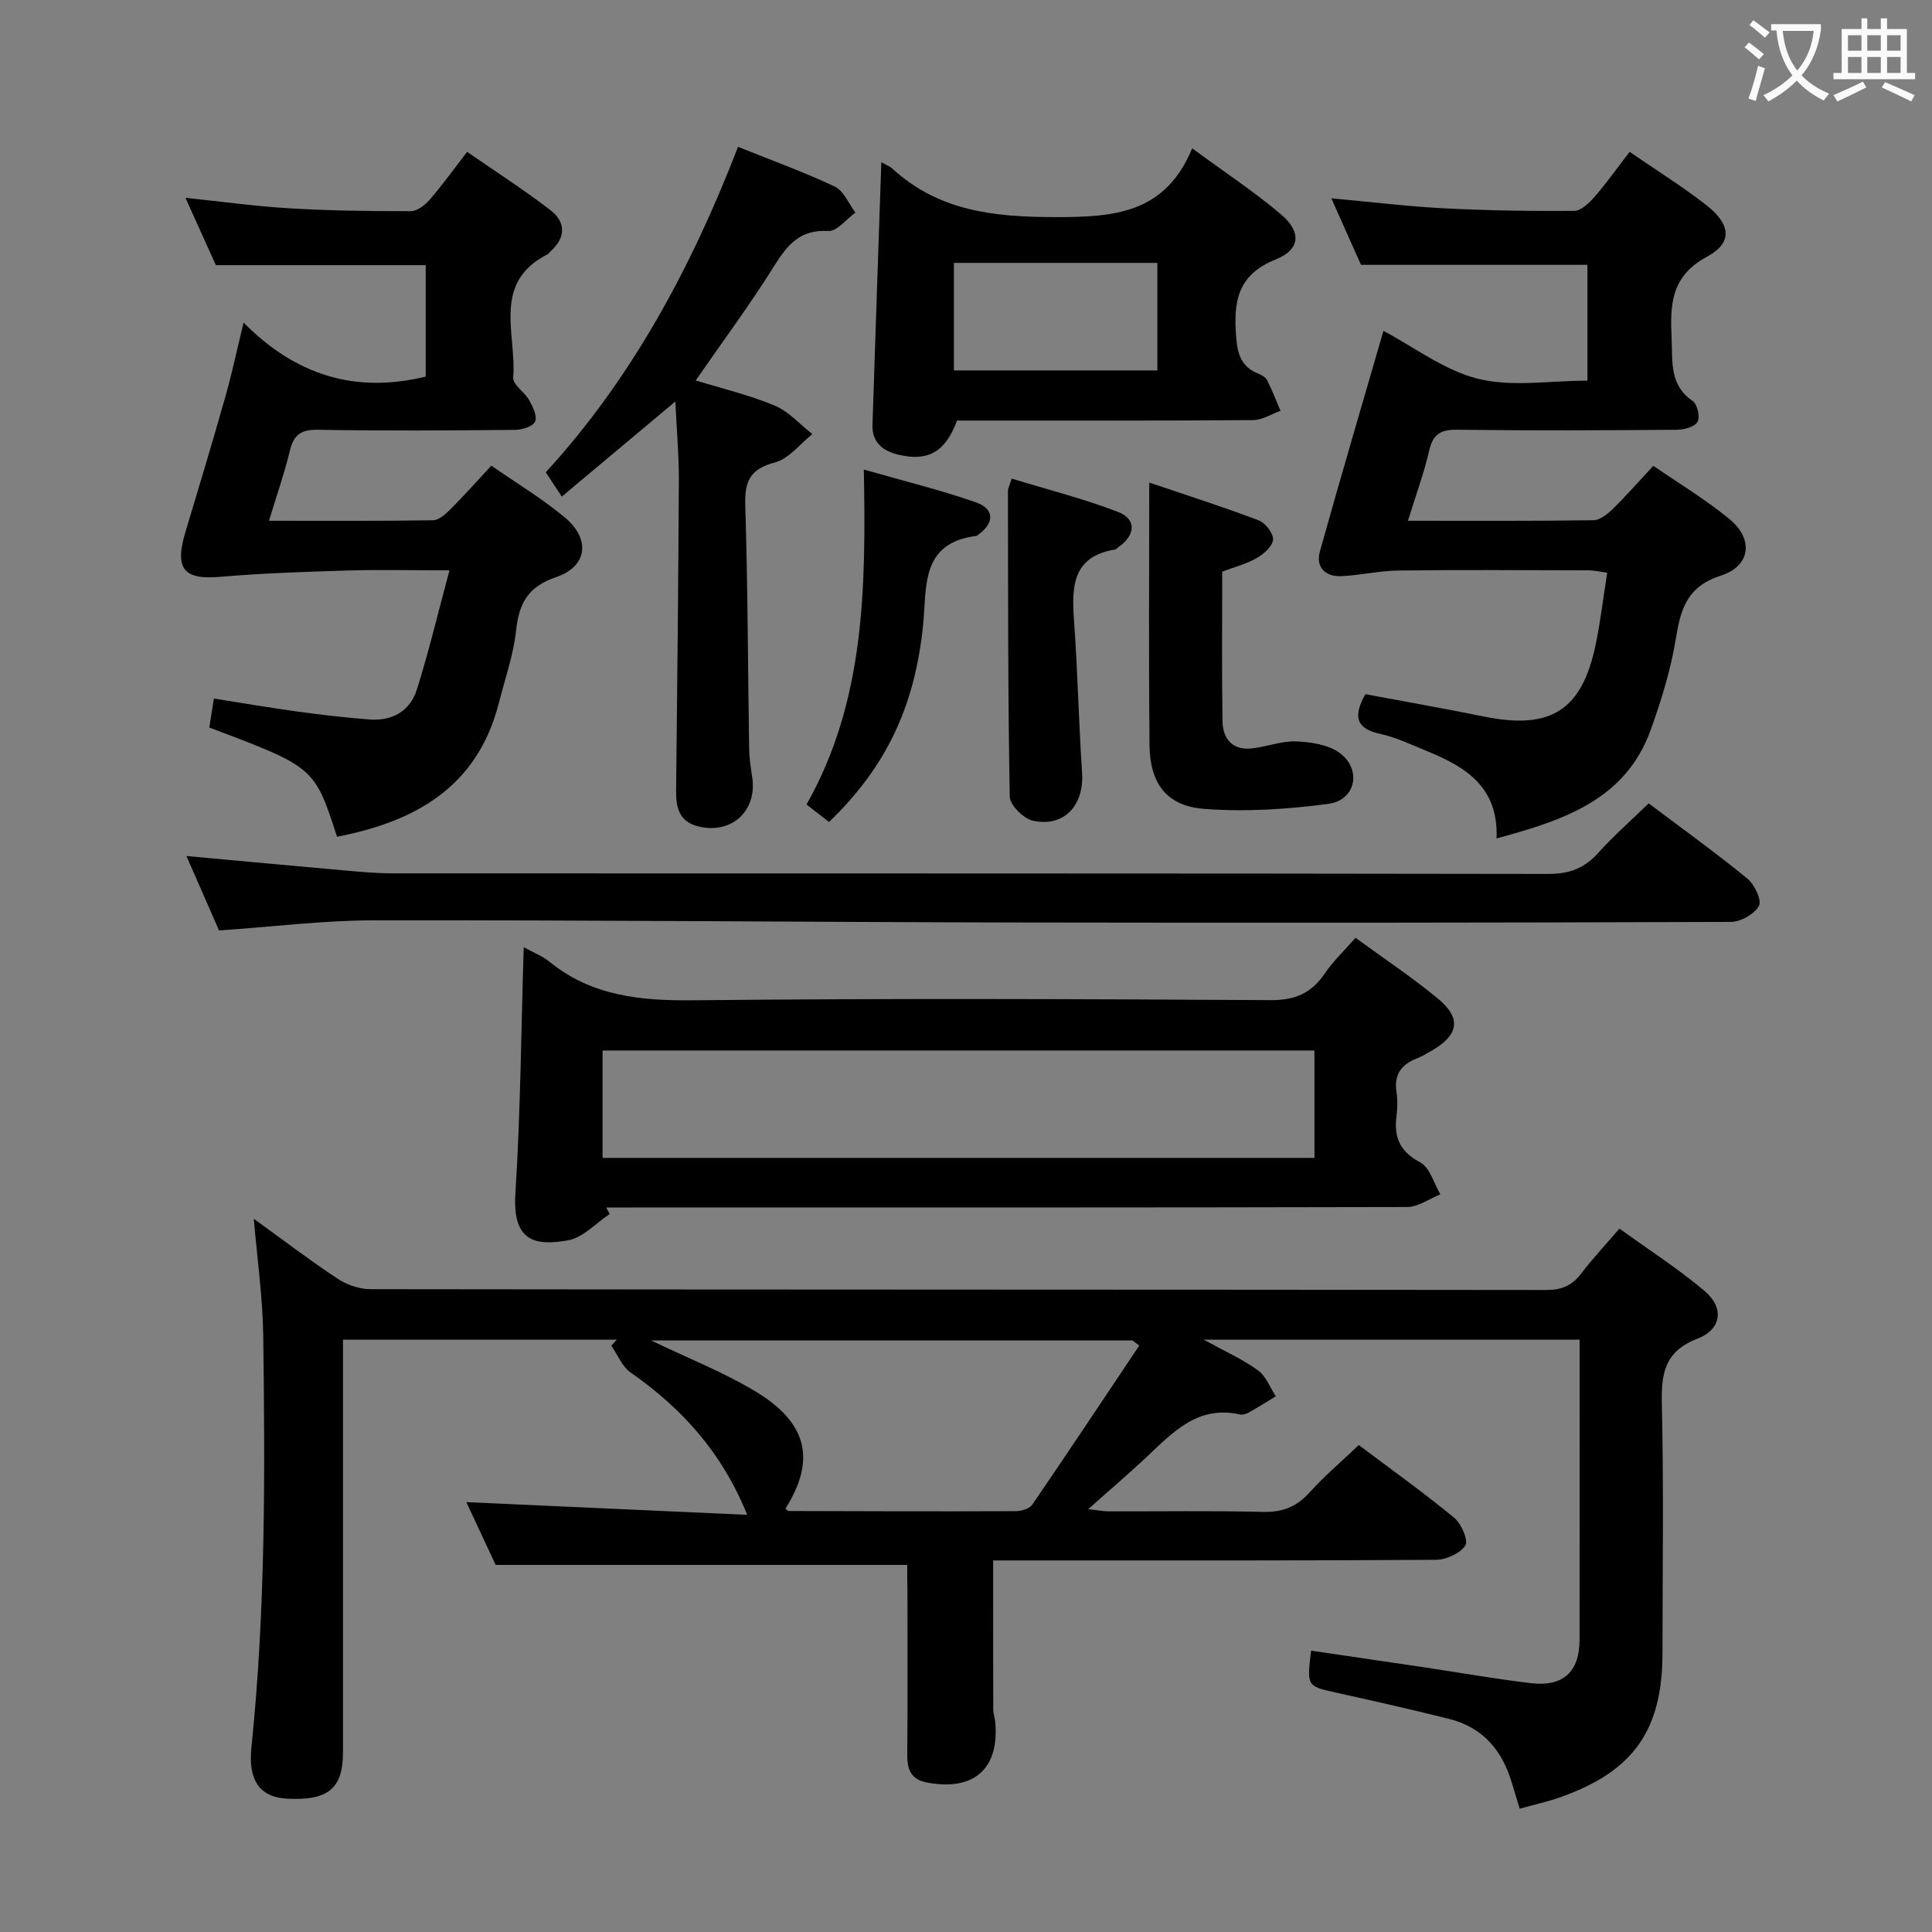 <svg enable-background="new 0 0 400 400" viewBox="0 0 400 400" xmlns="http://www.w3.org/2000/svg"><rect x="0" y="0" width="400" height="400" fill="#808080" stroke="none"/><g fill="#010000"><path d="m187.83 324c-28.61 0-56.51 0-85.21 0-1.79-3.84-4.02-8.61-6.07-13 19.3.87 38.48 1.74 58.15 2.63-5.25-13-13.57-22.08-24.1-29.44-1.78-1.24-2.72-3.69-4.04-5.58.38-.42.76-.83 1.15-1.25-18.71 0-37.41 0-56.7 0v5.48c0 26.66.01 53.33 0 79.99 0 7.49-3.11 10.03-11.64 9.56-5.62-.31-8.02-3.85-7.32-10.59 2.94-28.37 2.83-56.83 2.45-85.29-.11-7.89-1.24-15.77-1.95-24.17 5.97 4.31 11.51 8.54 17.31 12.38 1.93 1.28 4.52 2.18 6.81 2.19 81.16.11 162.31.07 243.47.17 3.17 0 5.3-.89 7.19-3.36 2.31-3.03 4.93-5.83 7.96-9.35 5.96 4.31 12.08 8.24 17.6 12.89 4.1 3.45 3.62 7.92-1.42 9.88-6.84 2.66-7.55 7.18-7.4 13.54.39 17.16.14 34.33.13 51.49 0 16.05-6 24.58-21.17 29.93-2.64.93-5.4 1.54-8.39 2.37-.61-2.02-1.14-3.7-1.64-5.39-1.98-6.71-6.03-11.46-12.98-13.2-7.72-1.93-15.47-3.69-23.24-5.41-6.21-1.37-6.23-1.29-5.33-8.72 7.79 1.14 15.57 2.28 23.35 3.44 7.38 1.1 14.74 2.41 22.15 3.29 6.69.8 10.07-2.36 10.08-8.95.02-19.16.01-38.33.01-57.49 0-1.46 0-2.93 0-4.68-25.79 0-51.15 0-77.82 0 4.48 2.47 8.09 4.08 11.23 6.35 1.66 1.2 2.49 3.55 3.69 5.38-1.82 1.11-3.63 2.26-5.49 3.3-.56.31-1.34.59-1.92.46-8.89-2-14.07 3.89-19.63 9.08-3.64 3.4-7.42 6.63-11.8 10.52 1.89.21 3.06.46 4.23.46 10.67.03 21.33-.15 31.99.11 4.02.1 6.94-1.06 9.61-4.02 2.99-3.32 6.43-6.24 10.19-9.82 6.65 5 13.37 9.81 19.74 15.04 1.49 1.22 2.99 4.68 2.32 5.74-1.05 1.65-3.94 2.96-6.05 2.98-28.5.19-56.99.13-85.49.13-1.99 0-3.98 0-6.22 0 0 10.44-.01 20.67.02 30.9 0 .82.32 1.63.4 2.46.94 9.75-4.4 14.48-14.13 12.62-3.32-.63-4.1-2.71-4.07-5.78.1-11.33.04-22.66.04-34-.05-1.81-.05-3.62-.05-5.27zm48.04-45.41c-.47-.36-.94-.71-1.41-1.07-33.06 0-66.11 0-99.67 0 7.6 3.66 14.91 6.53 21.55 10.51 10.9 6.54 12.61 14.28 6.27 24.33.25.17.49.48.74.48 15.66.05 31.31.1 46.97.03 1.17 0 2.84-.52 3.43-1.38 7.45-10.9 14.76-21.91 22.12-32.9z"/><path d="m108.43 196.11c1.94 1.07 3.83 1.8 5.33 3.01 8.8 7.15 18.92 8.09 29.88 7.98 39.79-.42 79.59-.27 119.38-.03 5.07.03 8.46-1.4 11.23-5.48 1.75-2.58 4.07-4.77 6.39-7.43 5.85 4.27 11.67 8.14 17.03 12.56 4.97 4.09 4.37 7.58-1.28 10.83-1.01.58-2.02 1.18-3.1 1.61-3.19 1.24-4.7 3.36-4.17 6.9.25 1.63.22 3.35.01 4.98-.57 4.4.68 7.38 4.93 9.63 1.99 1.06 2.8 4.33 4.15 6.61-2.29.91-4.59 2.61-6.88 2.62-53.61.13-107.23.1-160.84.1-1.66 0-3.32 0-4.98 0l.72 1.35c-2.85 1.89-5.51 4.89-8.6 5.44-6.87 1.23-11.57.24-10.92-9.73 1.06-16.76 1.18-33.57 1.72-50.95zm16.33 43.62h147.38c0-7.56 0-14.92 0-22.23-49.36 0-98.26 0-147.38 0z"/><path d="m291.5 107.82c13.47 0 25.95.07 38.43-.11 1.36-.02 2.91-1.3 4.01-2.37 2.73-2.66 5.24-5.55 8.36-8.9 5.33 3.68 10.88 6.99 15.81 11.07 4.97 4.11 4.36 9.67-1.79 11.65-7.08 2.28-8.36 6.94-9.37 13.15-1.03 6.33-2.97 12.58-5.13 18.65-5.22 14.62-17.97 18.83-31.98 22.63.45-10.63-6.4-14.81-14.3-18.04-3.23-1.32-6.43-2.87-9.8-3.61-5.03-1.1-5.61-3.62-3.06-8.22 8.04 1.51 16.32 2.96 24.54 4.63 13.9 2.82 20.35-1.26 23.19-15.1.96-4.7 1.53-9.48 2.34-14.68-1.38-.18-2.6-.48-3.82-.49-13.16-.03-26.33-.12-39.49.04-3.94.05-7.87 1.02-11.82 1.17-3.26.12-5.25-1.89-4.35-5.12 4.27-15.3 8.78-30.54 13.16-45.67 6.32 3.34 12.58 8.19 19.61 9.93s14.83.38 22.62.38c0-8.33 0-16.23 0-23.98-15.34 0-30.71 0-46.88 0-1.69-3.8-3.82-8.58-6.14-13.77 8.19.75 15.75 1.68 23.34 2.07 8.96.46 17.95.6 26.92.53 1.43-.01 3.11-1.62 4.22-2.89 2.49-2.86 4.69-5.98 7.28-9.33 5.53 3.81 10.91 7.15 15.86 11.02 5.09 3.98 5.54 7.79.17 10.68-7.57 4.08-7.66 10.03-7.34 16.98.22 4.8-.48 9.61 4.38 12.92.95.65 1.55 3.31.99 4.29-.59 1.04-2.75 1.64-4.23 1.65-15.16.12-30.33.19-45.49-.01-3.42-.05-5.04.87-5.83 4.27-1.07 4.65-2.73 9.15-4.41 14.58z"/><path d="m43.34 150.63c.3-1.89.55-3.52.94-6 5.78.91 11.57 1.9 17.39 2.7 4.93.68 9.88 1.25 14.84 1.63 4.67.36 8.38-1.73 9.78-6.14 2.48-7.83 4.37-15.84 6.77-24.74-7.98 0-14.59-.16-21.2.04-8.77.26-17.56.56-26.3 1.31-7.54.64-9.47-1.64-7.16-9.31 2.83-9.37 5.64-18.75 8.31-28.16 1.3-4.58 2.28-9.26 3.72-15.16 10.76 10.85 23.05 14.74 37.71 11.17 0-7.43 0-15.47 0-23.08-14.38 0-28.61 0-43.45 0-1.74-3.84-3.83-8.48-6.29-13.93 7.73.8 14.7 1.78 21.7 2.18 8.29.49 16.62.59 24.93.58 1.33 0 2.95-1.24 3.92-2.36 2.6-3 4.92-6.24 7.76-9.92 5.86 4.06 11.71 7.82 17.21 12.03 3.16 2.42 3.33 5.6.14 8.49-.25.22-.43.55-.71.7-11.61 5.88-6.35 16.61-7.1 25.51-.12 1.45 2.38 3.01 3.33 4.71.75 1.35 1.68 3.28 1.21 4.4-.42.99-2.65 1.7-4.08 1.72-13.66.13-27.32.22-40.97-.02-3.56-.06-4.96 1.16-5.75 4.42-1.12 4.63-2.7 9.15-4.3 14.42 11.77 0 22.87.07 33.96-.1 1.22-.02 2.59-1.26 3.58-2.25 2.81-2.81 5.45-5.78 8.5-9.06 5.26 3.66 10.57 6.84 15.25 10.76 5.33 4.47 4.63 10.13-1.82 12.31-5.87 1.98-7.7 5.41-8.31 11.06-.55 5.07-2.3 10.01-3.57 15-4.43 17.4-17.28 24.55-33.5 27.7-4.67-14.41-4.67-14.41-26.44-22.61z"/><path d="m341.35 166.33c6.97 5.25 13.86 10.21 20.42 15.57 1.48 1.21 3.03 4.47 2.4 5.64-.92 1.7-3.77 3.32-5.8 3.33-49.48.18-98.96.21-148.43.12-44.13-.09-88.26-.51-132.39-.45-10.59.01-21.18 1.35-32.2 2.1-2.14-4.89-4.38-9.99-6.75-15.41 11.6 1.06 22.63 2.09 33.66 3.07 2.98.26 5.97.51 8.95.52 79.8.03 159.6-.02 239.4.12 4.39.01 7.5-1.23 10.36-4.43 3.09-3.46 6.61-6.53 10.38-10.18z"/><path d="m182.47 33.59c.94.53 1.73.81 2.29 1.33 9.62 8.81 21.05 10.01 33.64 10.03 12.21.02 22.82-.68 28.43-14.24 6.77 4.98 12.86 8.99 18.38 13.67 4.25 3.6 4.06 7.27-1.06 9.32-8.04 3.22-8.79 8.84-8.21 16.11.28 3.52 1.03 6.02 4.35 7.45.75.32 1.69.75 2.02 1.4 1.06 2.07 1.89 4.26 2.8 6.4-1.89.67-3.78 1.91-5.68 1.92-18.98.14-37.95.09-56.93.09-1.48 0-2.97 0-4.36 0-2.38 6.46-5.94 8.53-12.1 7.08-3.21-.75-5.52-2.54-5.4-6.15.57-17.94 1.2-35.87 1.83-54.41zm15.03 20.84v22.26h42.12c0-7.55 0-14.78 0-22.26-14.08 0-27.85 0-42.12 0z"/><path d="m152.8 30.4c7.23 2.91 13.8 5.27 20.07 8.25 1.84.88 2.84 3.53 4.23 5.37-1.87 1.34-3.82 3.92-5.6 3.81-5.83-.35-8.45 2.81-11.19 7.2-5 8-10.64 15.6-16.27 23.73 5.48 1.69 11.1 3.02 16.36 5.22 2.91 1.22 5.22 3.89 7.8 5.9-2.57 2.03-4.87 5.1-7.78 5.87-5.08 1.34-6.27 3.83-6.12 8.77.52 16.79.54 33.6.8 50.39.03 1.98.32 3.97.63 5.94 1.1 7.05-4.3 12-11.26 10.22-3.84-.98-4.52-3.87-4.49-7.31.23-21.46.47-42.92.57-64.37.02-5.25-.46-10.5-.73-16.27-7.92 6.64-15.37 12.88-23.5 19.69-1.18-1.78-2.16-3.25-3.33-5.02 17.64-19.23 30.08-42.18 39.81-67.39z"/><path d="m253.05 118.35c0 10.36-.11 20.67.06 30.98.06 3.64 2.06 6.04 6.05 5.62 3.11-.33 6.21-1.58 9.27-1.45 3.08.14 6.71.69 9.03 2.46 4.52 3.44 3.19 9.71-2.38 10.46-8.49 1.14-17.23 1.7-25.75 1.05-7.83-.59-11.26-5.28-11.34-13.28-.17-17.82-.05-35.63-.05-54.28 7.84 2.66 15.32 5.04 22.65 7.82 1.38.52 3.06 2.67 2.98 3.98-.08 1.36-1.9 2.98-3.35 3.81-2.12 1.23-4.6 1.86-7.17 2.83z"/><path d="m209.46 99.09c7.38 2.26 14.86 4.14 22.01 6.9 3.87 1.49 3.64 4.78.14 7.25-.27.19-.53.5-.82.55-8.63 1.42-8.94 7.48-8.44 14.41.76 10.59.98 21.21 1.68 31.8.44 6.74-3.72 11.32-10.16 9.92-1.94-.42-4.77-3.21-4.81-4.96-.39-21.12-.34-42.25-.37-63.38-.01-.46.27-.93.77-2.49z"/><path d="m171.64 170.18c-1.65-1.28-3.09-2.39-4.66-3.61 12.11-21.42 12.31-44.84 11.87-69.35 8.19 2.35 15.85 4.21 23.24 6.8 3.85 1.35 3.79 4.28.46 6.68-.13.1-.27.24-.42.26-11.63 1.43-10.22 10.7-11.02 18.51-1.71 16.71-7.58 29.28-19.47 40.71z"/></g><path d="m362.1 8.8c1.1.8 2.1 1.6 3.1 2.4l-1 1.1c-1.3-1.1-2.3-2-3-2.5zm1.9 4.8c.5.2.9.4 1.4.5-.6 2.3-1.3 4.5-1.9 6.8l-1.5-.5c.8-2.1 1.4-4.3 2-6.8zm-1-9.4c1.3.9 2.4 1.8 3.4 2.5l-1 1.1c-1.4-1.2-2.4-2.1-3.2-2.6zm3.7 2.2v-1.4h10.3v1.2c-.5 3.6-1.8 6.8-4 9.4 1.5 1.6 3.4 2.8 5.7 3.8-.3.4-.7.8-1.1 1.4-2.3-1.1-4.1-2.5-5.6-4.1-1.6 1.6-3.6 3.1-5.9 4.3-.3-.5-.7-.9-1-1.3 2.4-1.1 4.4-2.5 6-4.1-1.9-2.5-3-5.6-3.3-9.3h-1.1zm8.8 0h-6.4c.3 3.3 1.3 6 3 8.2 2-2.3 3.1-5.1 3.4-8.2z" fill="#fbfafa"/><path d="m385.3 3.8h1.3v2.2h2.8v-2.2h1.3v2.2h4.1v9.1h1.7v1.3h-16.9v-1.3h1.7v-9.1h4.1v-2.2zm.4 13.1.7 1.2c-1.8.9-3.8 1.9-6 2.9-.2-.4-.5-.8-.8-1.3 2.3-1 4.3-1.9 6.1-2.8zm-3.1-6.4h2.8v-3.2h-2.8zm0 4.6h2.8v-3.3h-2.8zm4-4.6h2.8v-3.2h-2.8zm0 4.6h2.8v-3.3h-2.8zm3.7 1.9c2.1.9 4.1 1.8 6.1 2.7l-.7 1.3c-2.2-1.1-4.2-2-6.1-2.9zm3.2-9.7h-2.8v3.2h2.8zm-2.8 7.8h2.8v-3.3h-2.8z" fill="#fbfafa"/></svg>